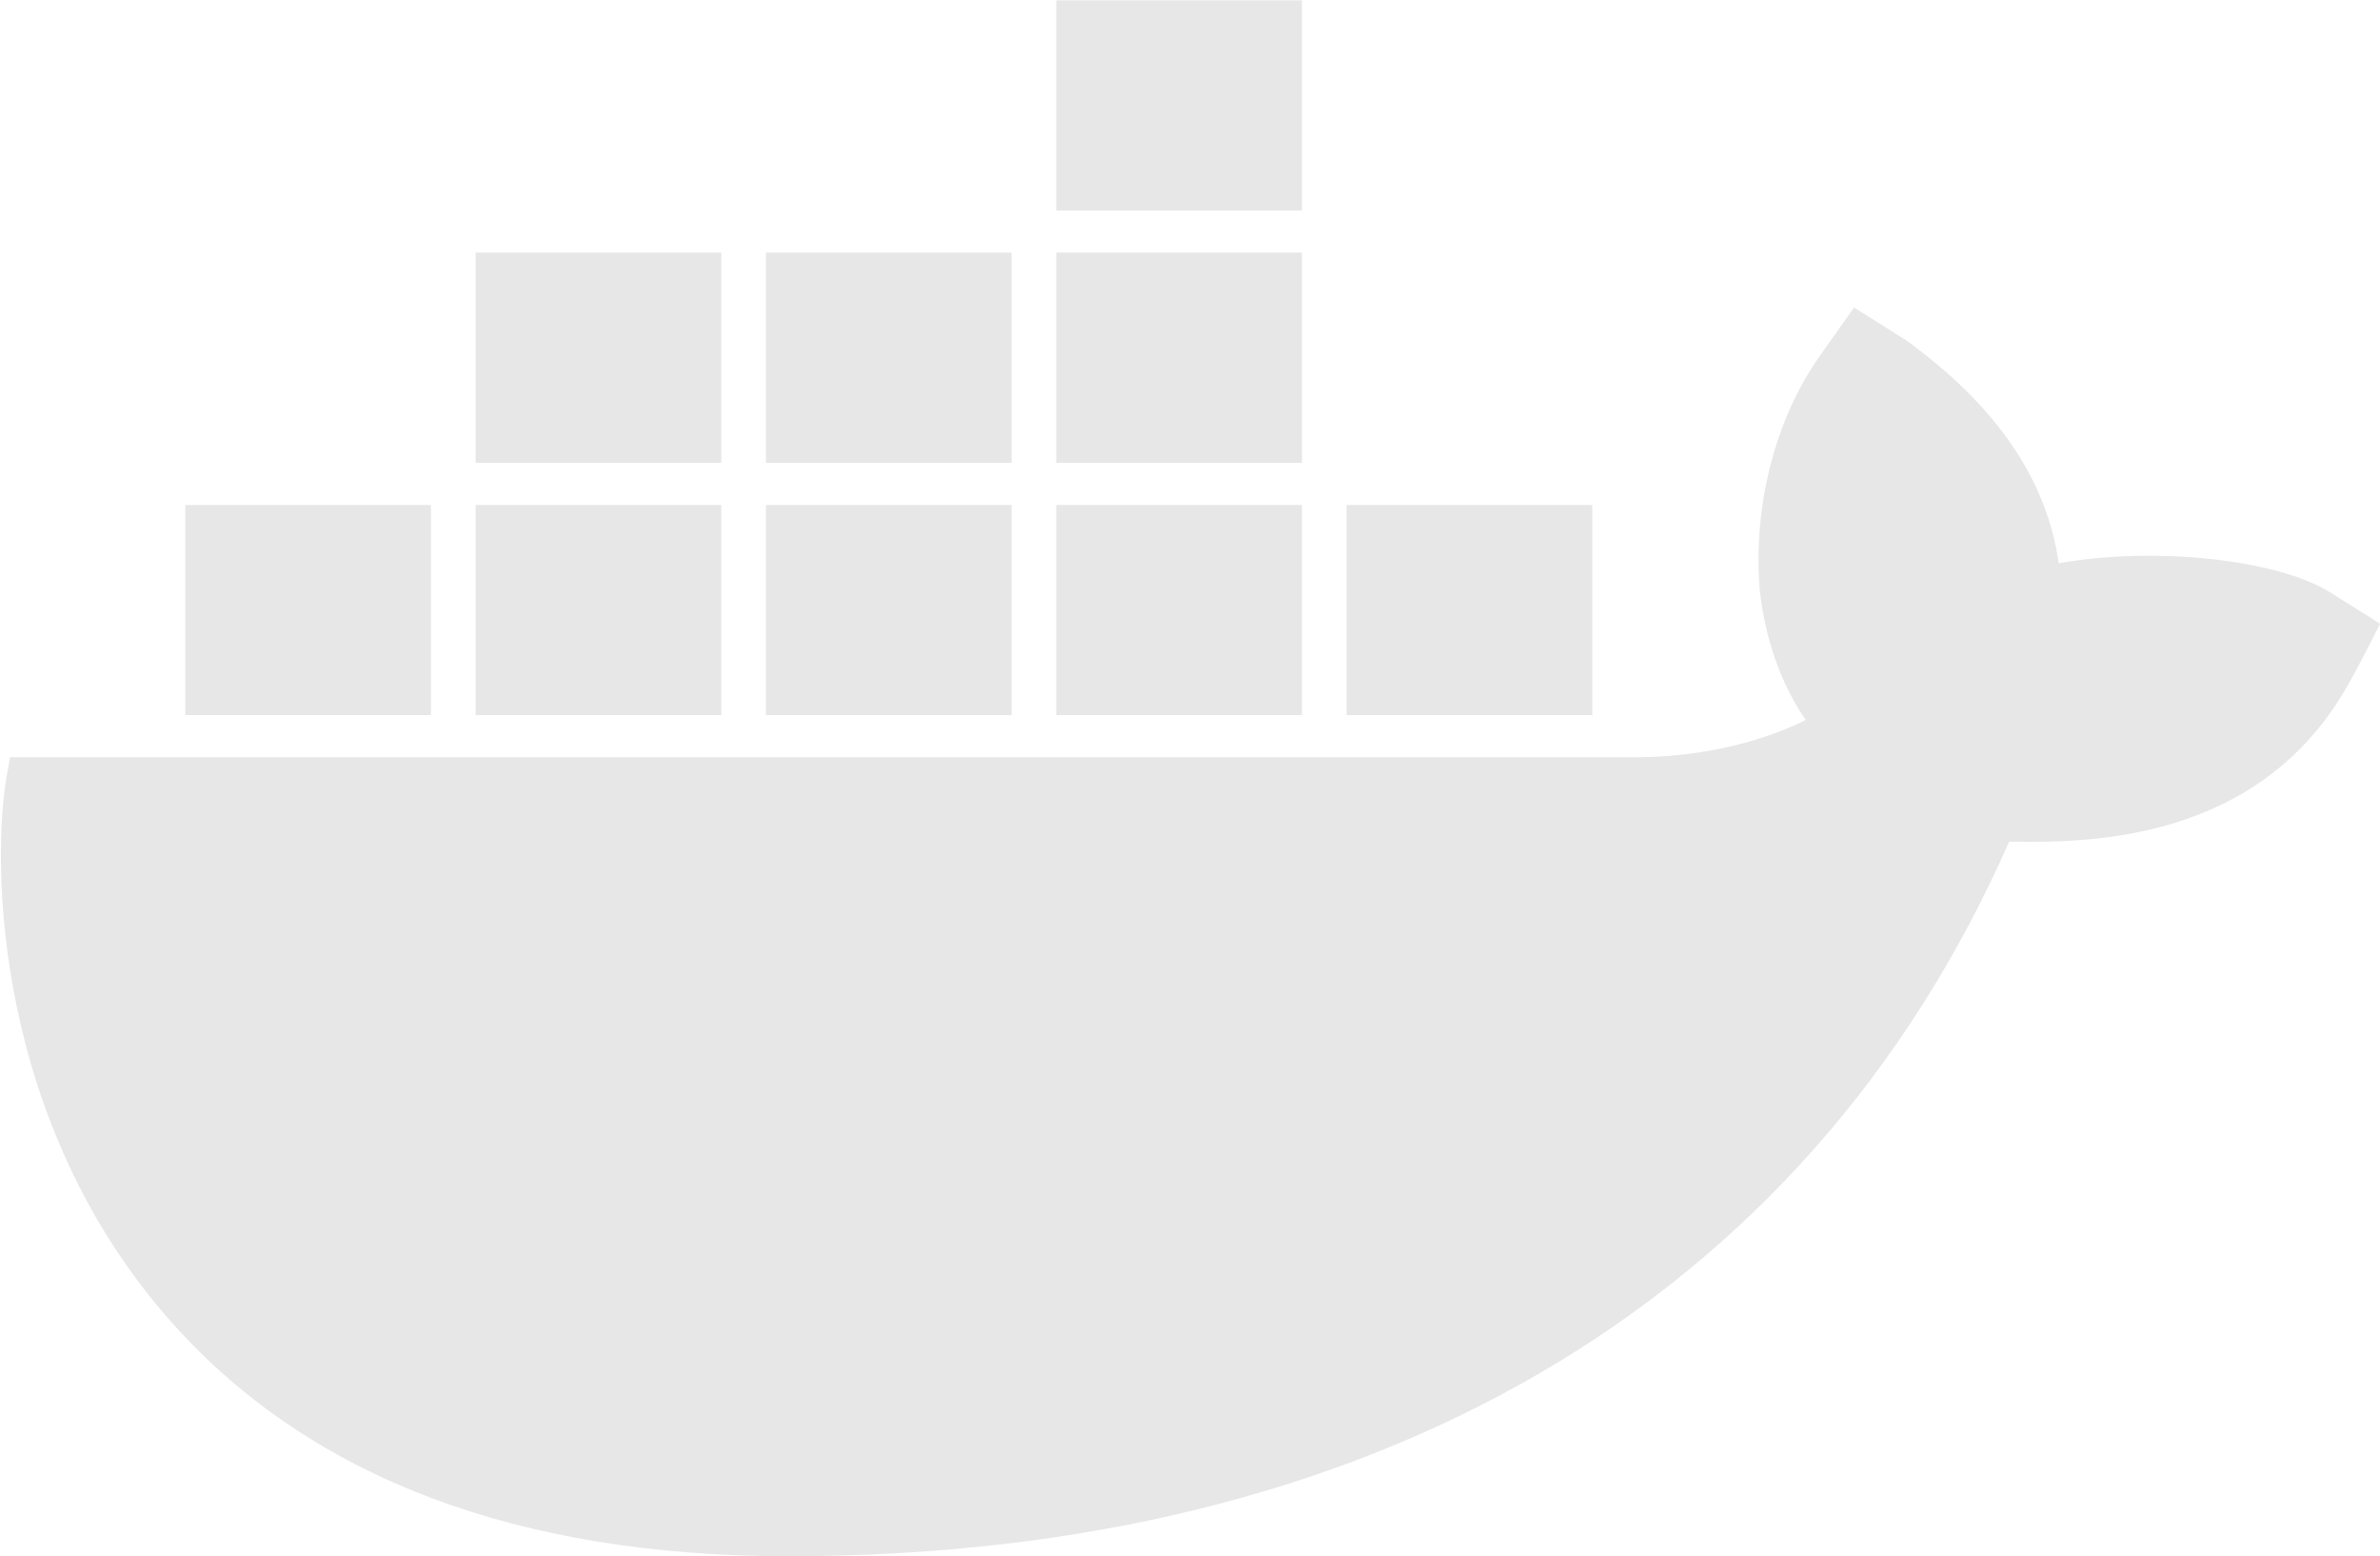 <svg xmlns="http://www.w3.org/2000/svg" xmlns:xlink="http://www.w3.org/1999/xlink" preserveAspectRatio="xMidYMid" width="43.687" height="28.562" viewBox="0 0 43.687 28.562">
  <defs>
    <style>
      .cls-1 {
        fill: #e7e7e7;
        fill-rule: evenodd;
      }
    </style>
  </defs>
  <path d="M42.779,10.875 C41.794,10.255 39.532,10.027 37.790,10.336 C37.566,8.793 36.652,7.454 34.989,6.244 L34.033,5.644 L33.395,6.545 C32.579,7.704 32.171,9.310 32.304,10.849 C32.365,11.391 32.554,12.360 33.146,13.212 C32.554,13.511 31.384,13.924 29.842,13.896 L0.185,13.896 L0.127,14.218 C-0.152,15.765 -0.145,20.594 3.186,24.306 C5.718,27.127 9.514,28.558 14.469,28.558 C25.211,28.558 33.158,23.904 36.880,15.444 C38.343,15.472 41.494,15.453 43.113,12.542 C43.155,12.475 43.252,12.300 43.535,11.749 L43.690,11.446 L42.779,10.875 ZM19.389,3.864 L23.898,3.864 L23.898,0.006 L19.389,0.006 L19.389,3.864 ZM19.389,8.494 L23.898,8.494 L23.898,4.636 L19.389,4.636 L19.389,8.494 ZM14.059,8.494 L18.569,8.494 L18.569,4.636 L14.059,4.636 L14.059,8.494 ZM8.730,8.494 L13.240,8.494 L13.240,4.636 L8.730,4.636 L8.730,8.494 ZM3.401,13.124 L7.910,13.124 L7.910,9.266 L3.401,9.266 L3.401,13.124 ZM8.730,13.124 L13.240,13.124 L13.240,9.266 L8.730,9.266 L8.730,13.124 ZM14.059,13.124 L18.569,13.124 L18.569,9.266 L14.059,9.266 L14.059,13.124 ZM19.389,13.124 L23.898,13.124 L23.898,9.266 L19.389,9.266 L19.389,13.124 ZM24.718,13.124 L29.227,13.124 L29.227,9.266 L24.718,9.266 L24.718,13.124 Z" class="cls-1"/>
</svg>
